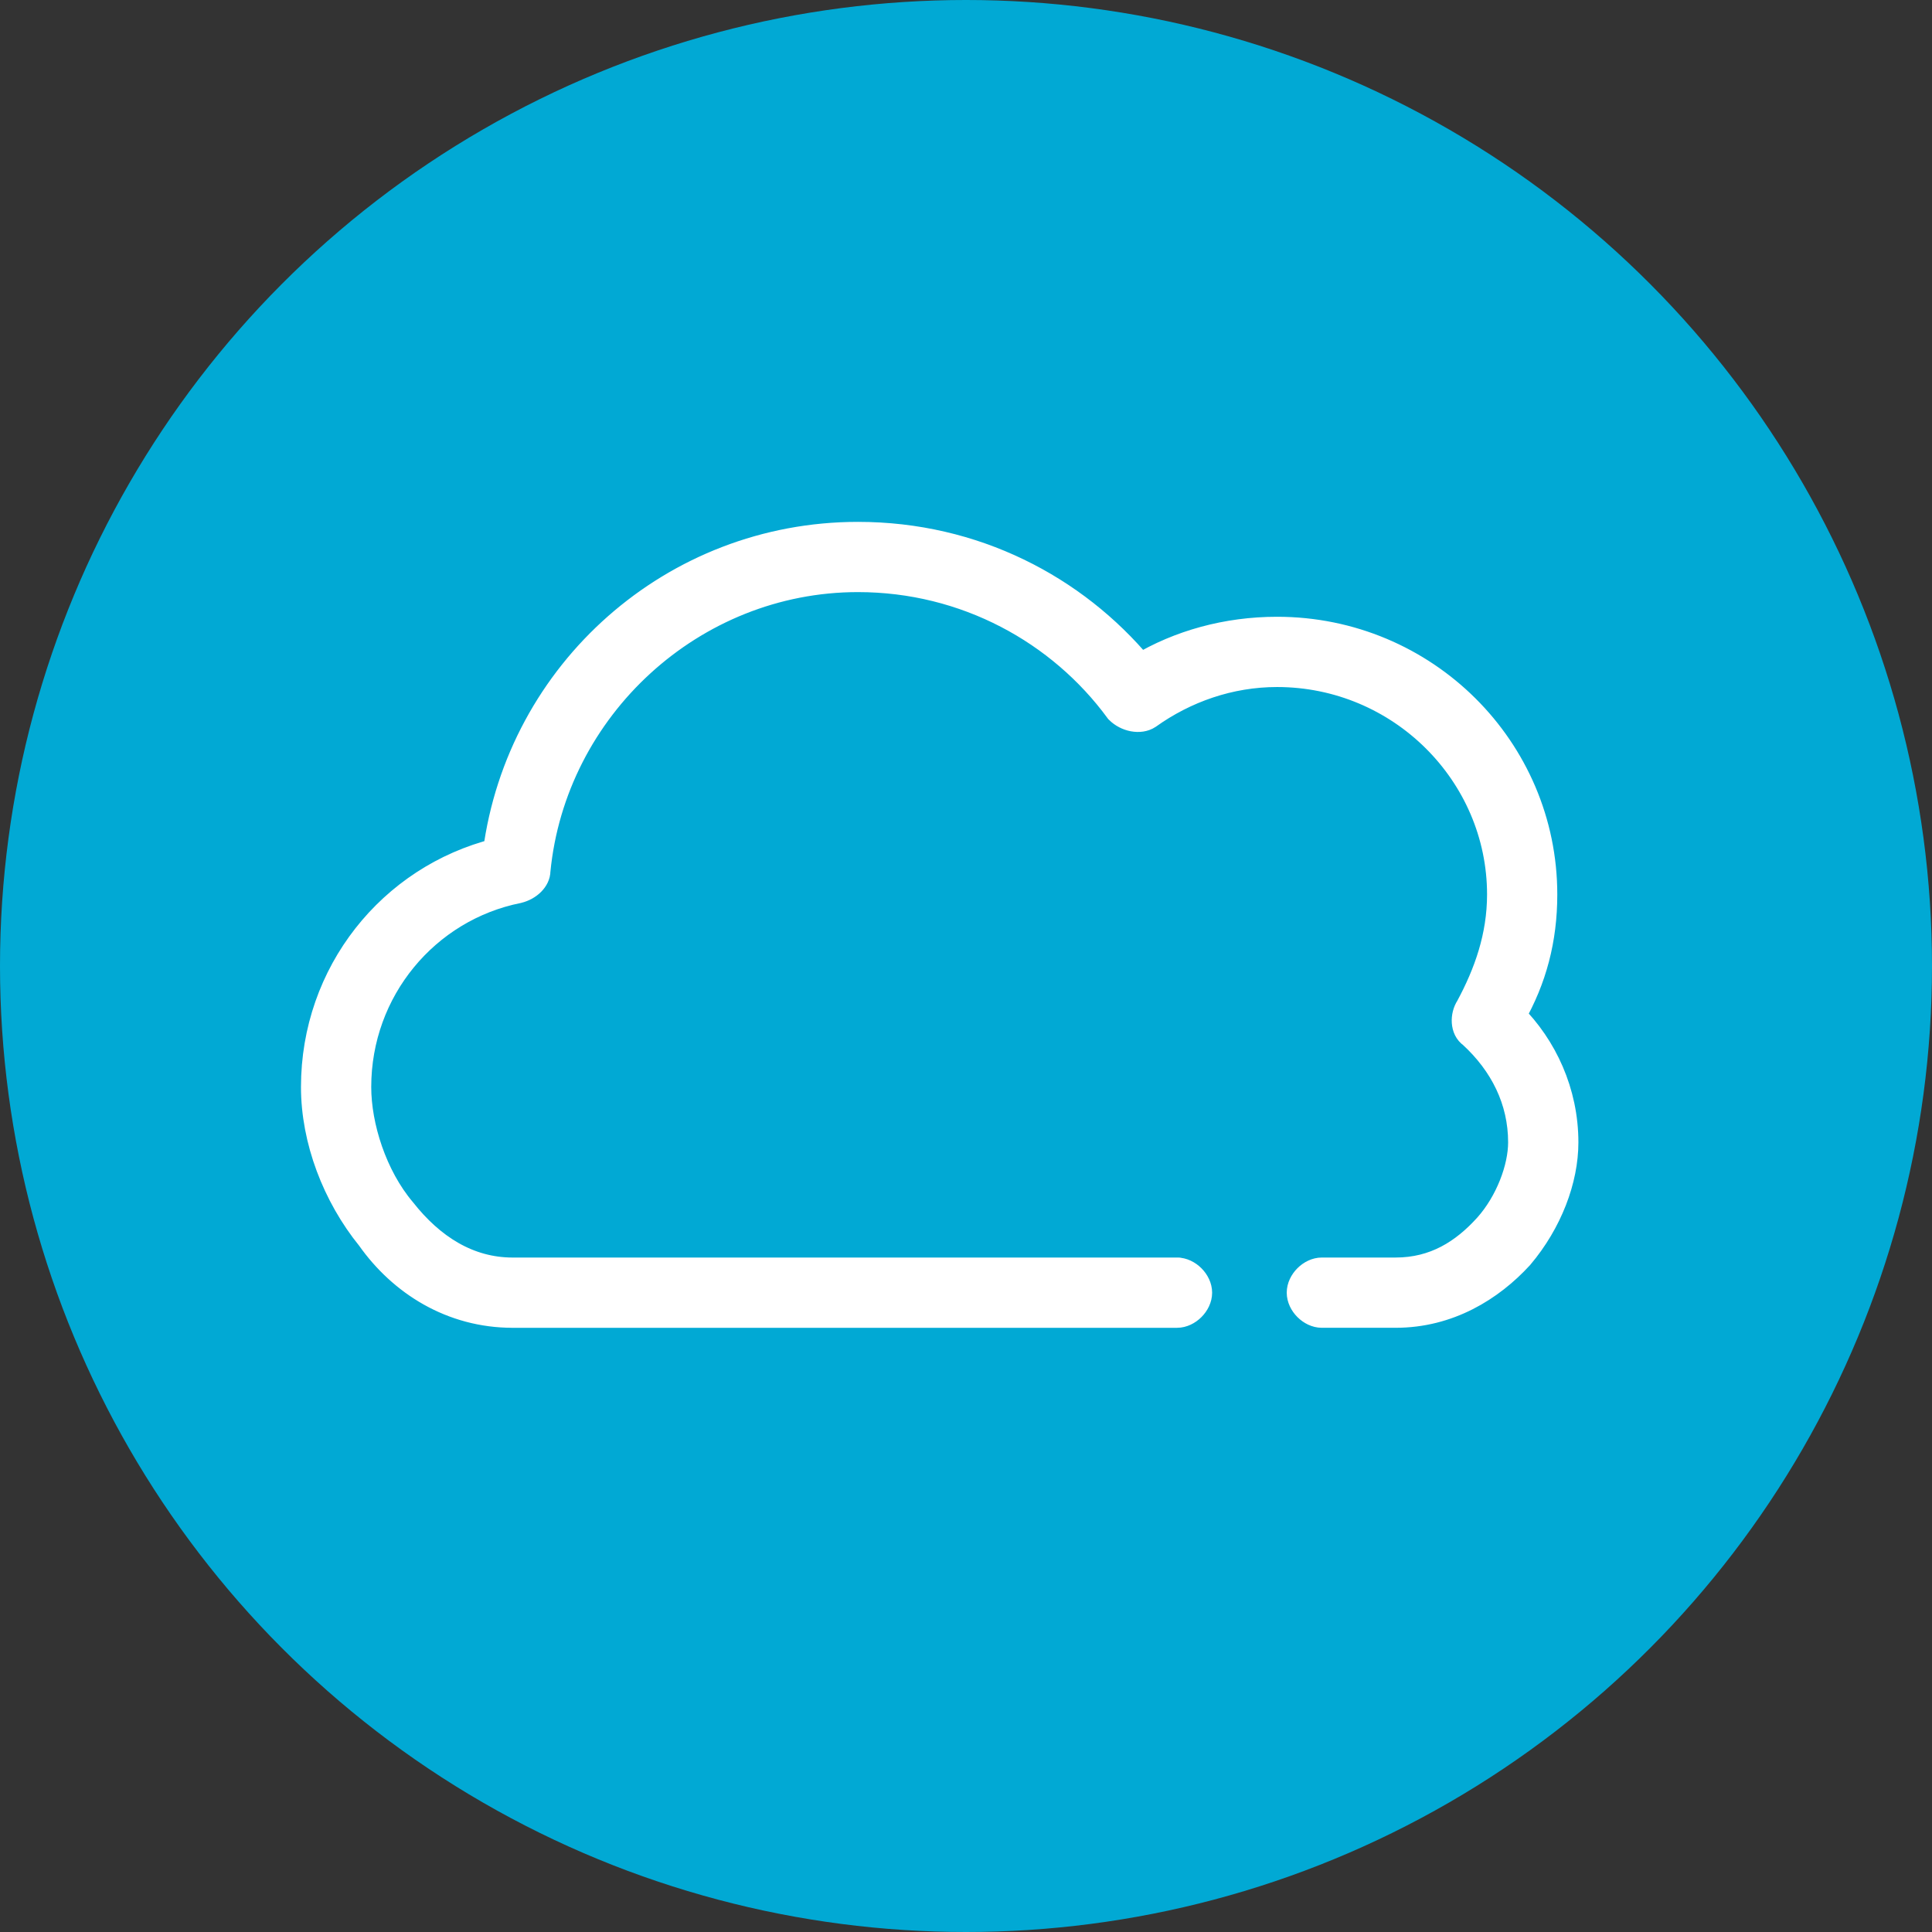 <?xml version="1.0" encoding="utf-8"?>
<!-- Generator: Adobe Illustrator 16.0.2, SVG Export Plug-In . SVG Version: 6.00 Build 0)  -->
<!DOCTYPE svg PUBLIC "-//W3C//DTD SVG 1.1//EN" "http://www.w3.org/Graphics/SVG/1.1/DTD/svg11.dtd">
<svg version="1.1" id="Layer_1" xmlns="http://www.w3.org/2000/svg" xmlns:xlink="http://www.w3.org/1999/xlink" x="0px" y="0px"
	 width="137.684px" height="137.684px" viewBox="0 0 137.684 137.684" enable-background="new 0 0 137.684 137.684"
	 xml:space="preserve">
<rect x="0" y="0" width="137.684" height="137.684" fill="#333333" stroke="none"/>
<circle fill="#01A9D4" cx="68.842" cy="68.842" r="68.842"/>
<g>
	<g>
		<path fill-rule="evenodd" clip-rule="evenodd" fill="#FFFFFF" stroke="#FFFFFF" stroke-width="2" stroke-miterlimit="10" d="
			M99.461,93.625c-5.26,0-5.26,0-5.26,0c-0.752,0-1.502-0.752-1.502-1.503l0,0c0-0.753,0.75-1.504,1.502-1.504l0,0
			c5.26,0,5.26,0,5.26,0c2.815,0,4.882-1.315,6.574-3.194l0,0c1.503-1.691,2.441-4.135,2.441-6.013l0,0
			c0-3.008-1.316-5.638-3.569-7.706l0,0c-0.564-0.376-0.564-1.314-0.188-1.88l0,0c1.316-2.441,2.256-5.071,2.256-8.08l0,0
			c0-8.643-7.14-15.784-15.967-15.784l0,0c-3.38,0-6.572,1.127-9.204,3.006l0,0c-0.562,0.376-1.501,0.189-2.065-0.375l0,0
			c-4.133-5.639-10.896-9.396-18.597-9.396l0,0c-11.832,0-21.788,9.208-22.915,20.858l0,0c0,0.565-0.563,1.129-1.314,1.317l0,0
			c-6.573,1.316-11.457,7.141-11.457,14.095l0,0c0,2.818,1.127,6.388,3.191,8.832l0,0c2.068,2.629,4.697,4.321,7.891,4.321l0,0
			c51.841,0,47.342,0,47.342,0c0.752,0,1.502,0.751,1.502,1.504l0,0c0,0.751-0.75,1.503-1.502,1.503l0,0
			c-51.841,0-47.342,0-47.342,0c-4.32,0-7.891-2.256-10.143-5.449l0,0c-2.441-3.009-3.946-6.954-3.946-10.711l0,0
			c0-8.081,5.448-14.847,12.962-16.727l0,0c1.691-12.777,12.584-22.548,25.731-22.548l0,0c8.265,0,15.403,3.758,20.101,9.395l0,0
			c2.816-1.69,6.197-2.632,9.766-2.632l0,0c10.52,0,18.971,8.458,18.971,18.792l0,0c0,3.194-0.75,6.015-2.254,8.646l0,0
			c2.254,2.254,3.758,5.449,3.758,9.021l0,0c0,2.631-1.127,5.637-3.192,8.079l0,0C106.223,91.749,103.215,93.625,99.461,93.625
			L99.461,93.625L99.461,93.625L99.461,93.625z"/>
	</g>
</g>
</svg>
